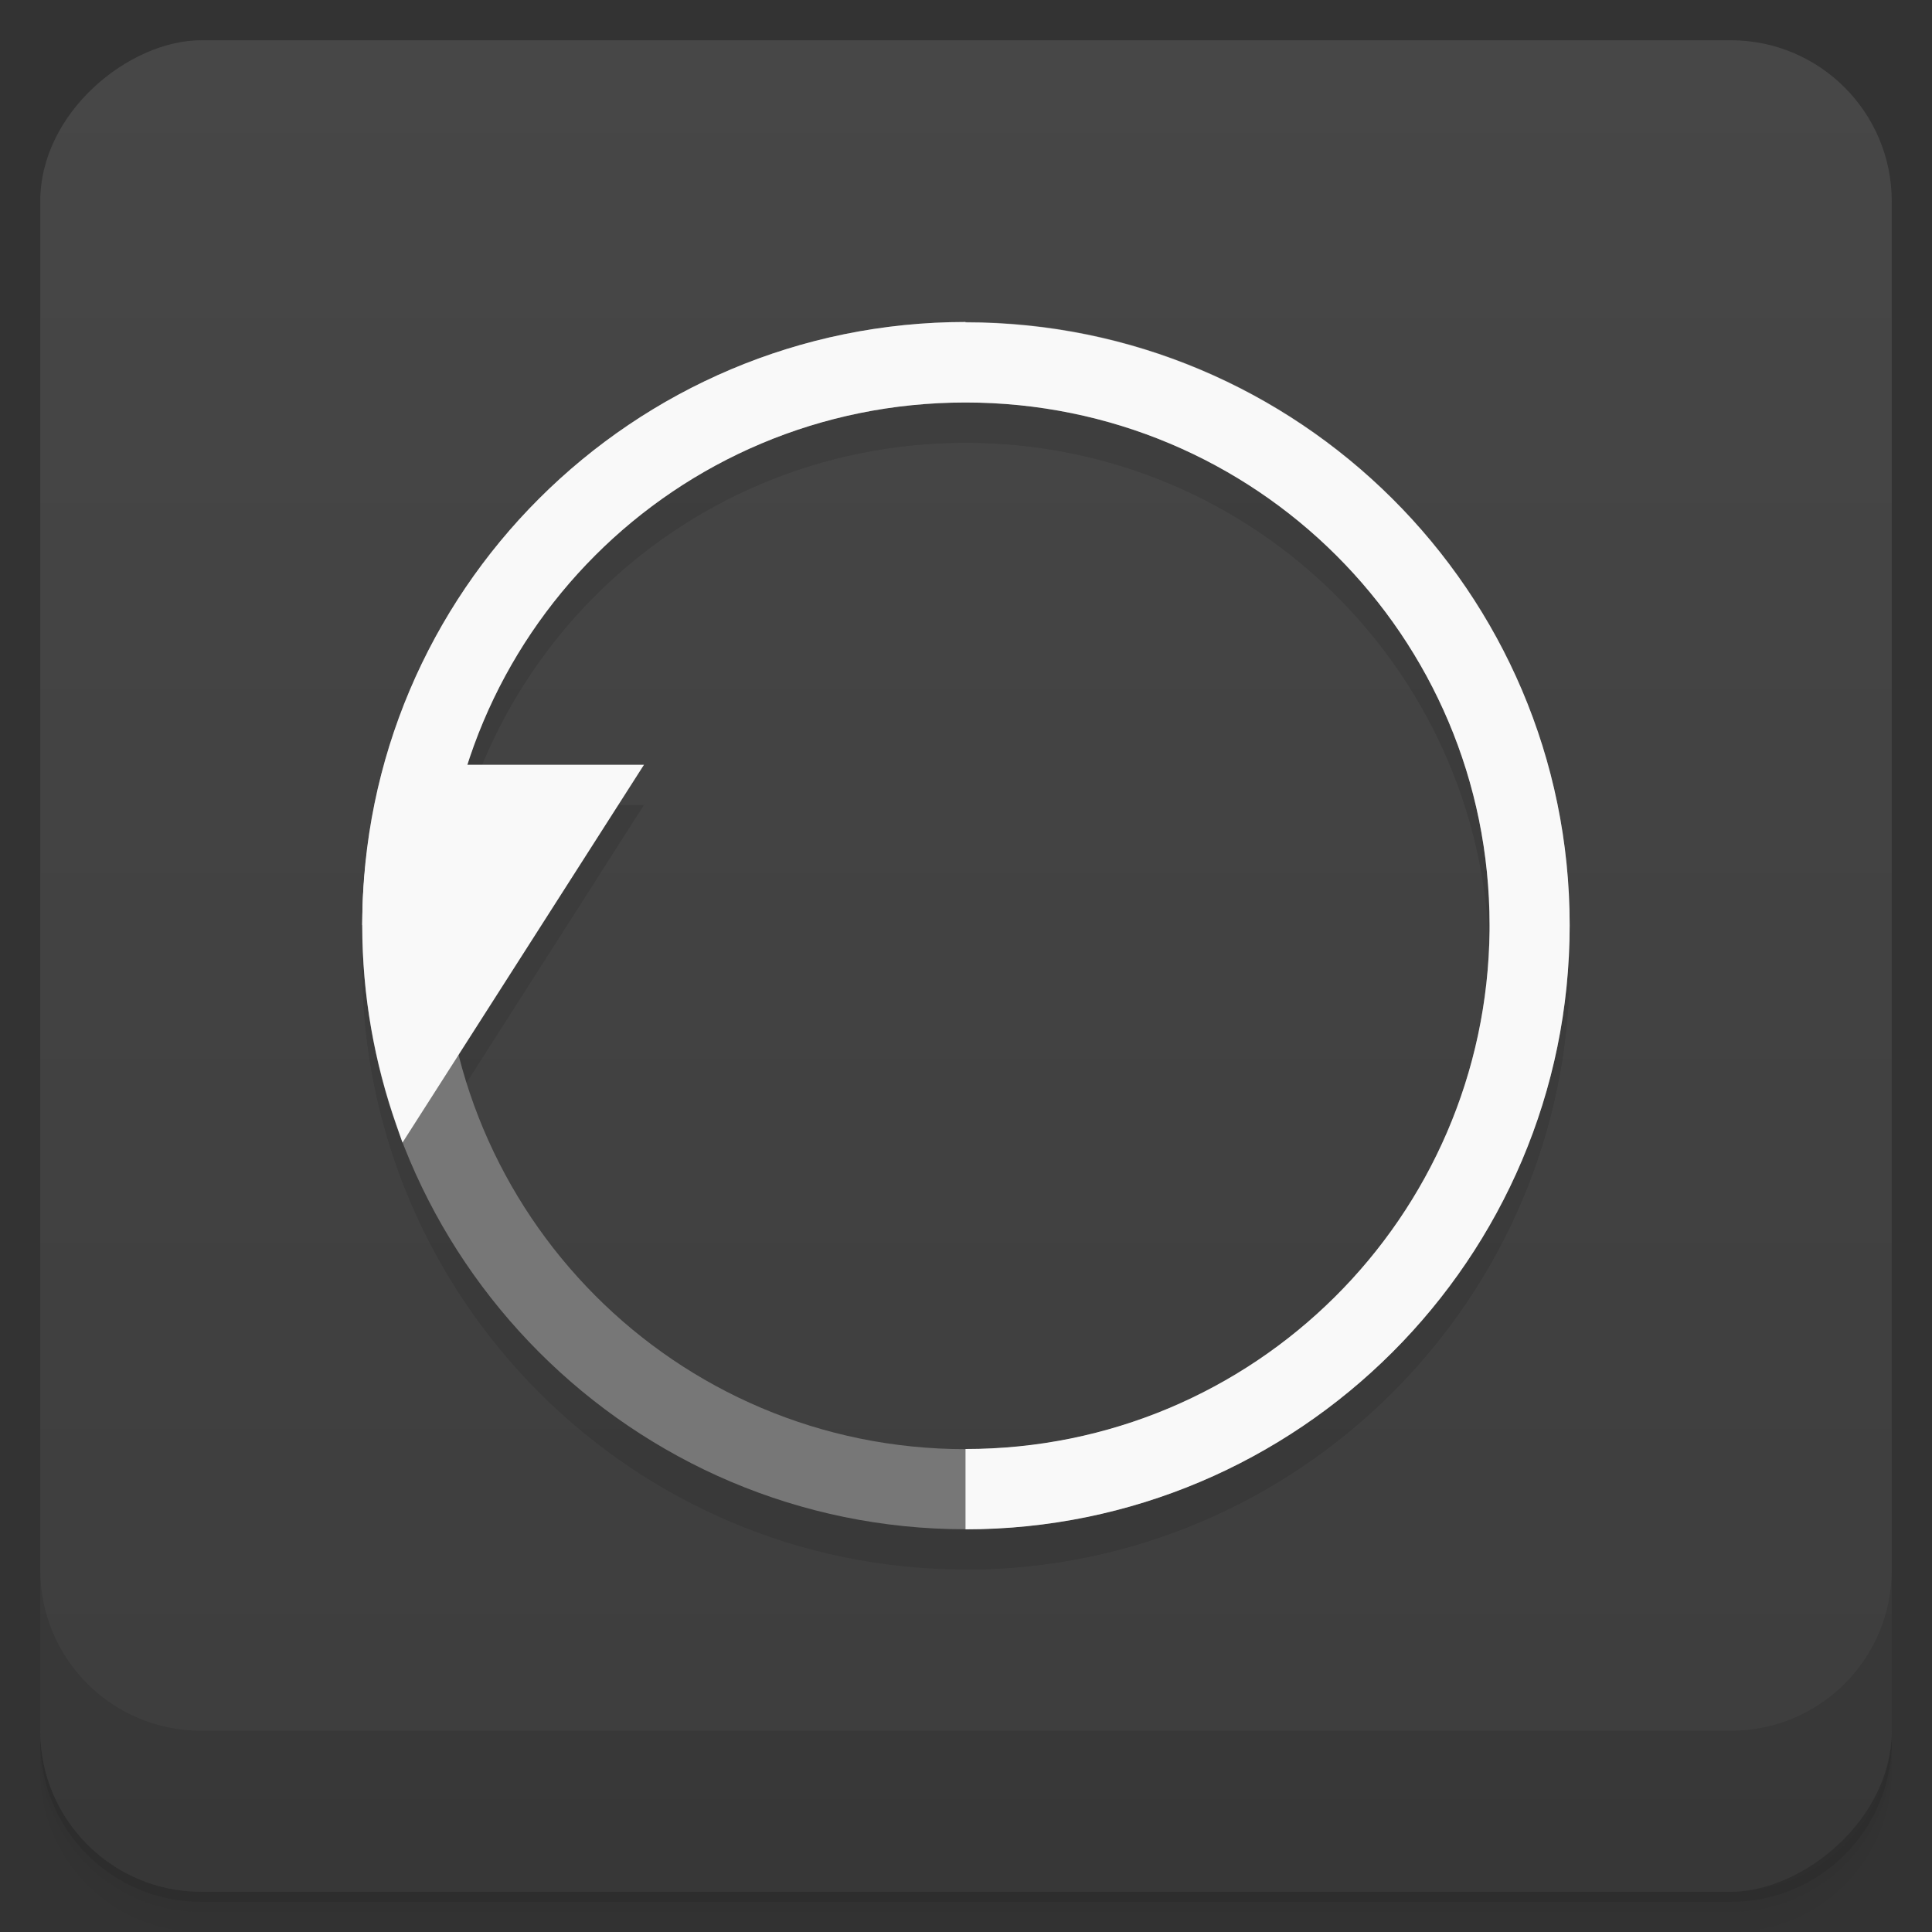 <svg viewBox="0 0 48 48" xmlns="http://www.w3.org/2000/svg">
 <rect x="0" y="0" width="48" height="48" fill="#333333" stroke="none"/>
 <defs>
  <linearGradient id="linearGradient3764" x1="1" x2="47" gradientTransform="translate(-48 .002)" gradientUnits="userSpaceOnUse">
   <stop stop-color="#3d3d3d" offset="0"/>
   <stop stop-color="#474747" offset="1"/>
  </linearGradient>
  <clipPath id="clipPath-055964432">
   <g transform="translate(0 -1004.4)">
    <rect x="1" y="1005.4" width="46" height="46" rx="4" fill="#1890d0"/>
   </g>
  </clipPath>
  <clipPath id="clipPath-068740958">
   <g transform="translate(0 -1004.4)">
    <rect x="1" y="1005.4" width="46" height="46" rx="4" fill="#1890d0"/>
   </g>
  </clipPath>
 </defs>
 <g>
  <path d="m1 43v0.25c0 2.216 1.784 4 4 4h38c2.216 0 4-1.784 4-4v-0.25c0 2.216-1.784 4-4 4h-38c-2.216 0-4-1.784-4-4zm0 0.5v0.5c0 2.216 1.784 4 4 4h38c2.216 0 4-1.784 4-4v-0.5c0 2.216-1.784 4-4 4h-38c-2.216 0-4-1.784-4-4z" opacity=".02"/>
  <path d="m1 43.25v0.25c0 2.216 1.784 4 4 4h38c2.216 0 4-1.784 4-4v-0.25c0 2.216-1.784 4-4 4h-38c-2.216 0-4-1.784-4-4z" opacity=".05"/>
  <path d="m1 43v0.25c0 2.216 1.784 4 4 4h38c2.216 0 4-1.784 4-4v-0.25c0 2.216-1.784 4-4 4h-38c-2.216 0-4-1.784-4-4z" opacity=".1"/>
 </g>
 <g>
  <rect transform="rotate(-90)" x="-47" y="1" width="46" height="46" rx="4" fill="url(#linearGradient3764)"/>
 </g>
 <g>
  <g clip-path="url(#clipPath-055964432)">
   <g opacity=".1">
    <g>
     <g>
      <path d="m23.988 9c-8.262 0-14.988 6.699-14.988 14.984 0 8.289 6.727 15.01 14.988 15.01 8.262 0 15.01-6.723 15.01-15.01 0-8.289-6.75-14.984-15.01-14.984m0 2c7.211 0 13.02 5.809 13.02 12.984 0 7.176-5.813 13.02-13.02 13.02-7.211 0-12.996-5.84-12.996-13.02 0-7.176 5.781-12.984 12.996-12.984"/>
      <path d="m23.988 9c-8.262 0-14.988 6.699-14.988 14.984h1.992c0-7.176 5.781-12.984 12.996-12.984 7.211 0 13.02 5.809 13.02 12.984v0.137c-0.078 7.125-5.859 12.879-13.02 12.879v1.996c8.262 0 15.01-6.723 15.01-15.01 0-8.289-6.75-14.977-15.01-14.977"/>
      <path d="m9.563 20c-0.352 1.273-0.563 2.617-0.563 4 0 1.727 0.305 3.395 0.844 4.938l0.156 0.449 6-9.387m-6.438 0"/>
     </g>
    </g>
   </g>
  </g>
 </g>
 <g>
  <g clip-path="url(#clipPath-068740958)">
   <g transform="translate(0,-1)">
    <g>
     <g>
      <path d="m23.988 9c-8.262 0-14.988 6.699-14.988 14.984 0 8.289 6.727 15.01 14.988 15.01 8.262 0 15.01-6.723 15.01-15.01 0-8.289-6.75-14.984-15.01-14.984m0 2c7.211 0 13.02 5.809 13.02 12.984 0 7.176-5.813 13.02-13.02 13.02-7.211 0-12.996-5.84-12.996-13.02 0-7.176 5.781-12.984 12.996-12.984" fill="#777"/>
      <path d="m23.988 9c-8.262 0-14.988 6.699-14.988 14.984h1.992c0-7.176 5.781-12.984 12.996-12.984 7.211 0 13.02 5.809 13.02 12.984v0.137c-0.078 7.125-5.859 12.879-13.02 12.879v1.996c8.262 0 15.01-6.723 15.01-15.01 0-8.289-6.75-14.977-15.01-14.977" fill="#f9f9f9"/>
      <path d="m9.563 20c-0.352 1.273-0.563 2.617-0.563 4 0 1.727 0.305 3.395 0.844 4.938l0.156 0.449 6-9.387m-6.438 0" fill="#f9f9f9"/>
     </g>
    </g>
   </g>
  </g>
 </g>
 <g>
  <g transform="translate(0 -1004.4)">
   <path d="m1 1043.4v4c0 2.216 1.784 4 4 4h38c2.216 0 4-1.784 4-4v-4c0 2.216-1.784 4-4 4h-38c-2.216 0-4-1.784-4-4z" opacity=".1"/>
  </g>
 </g>
</svg>
